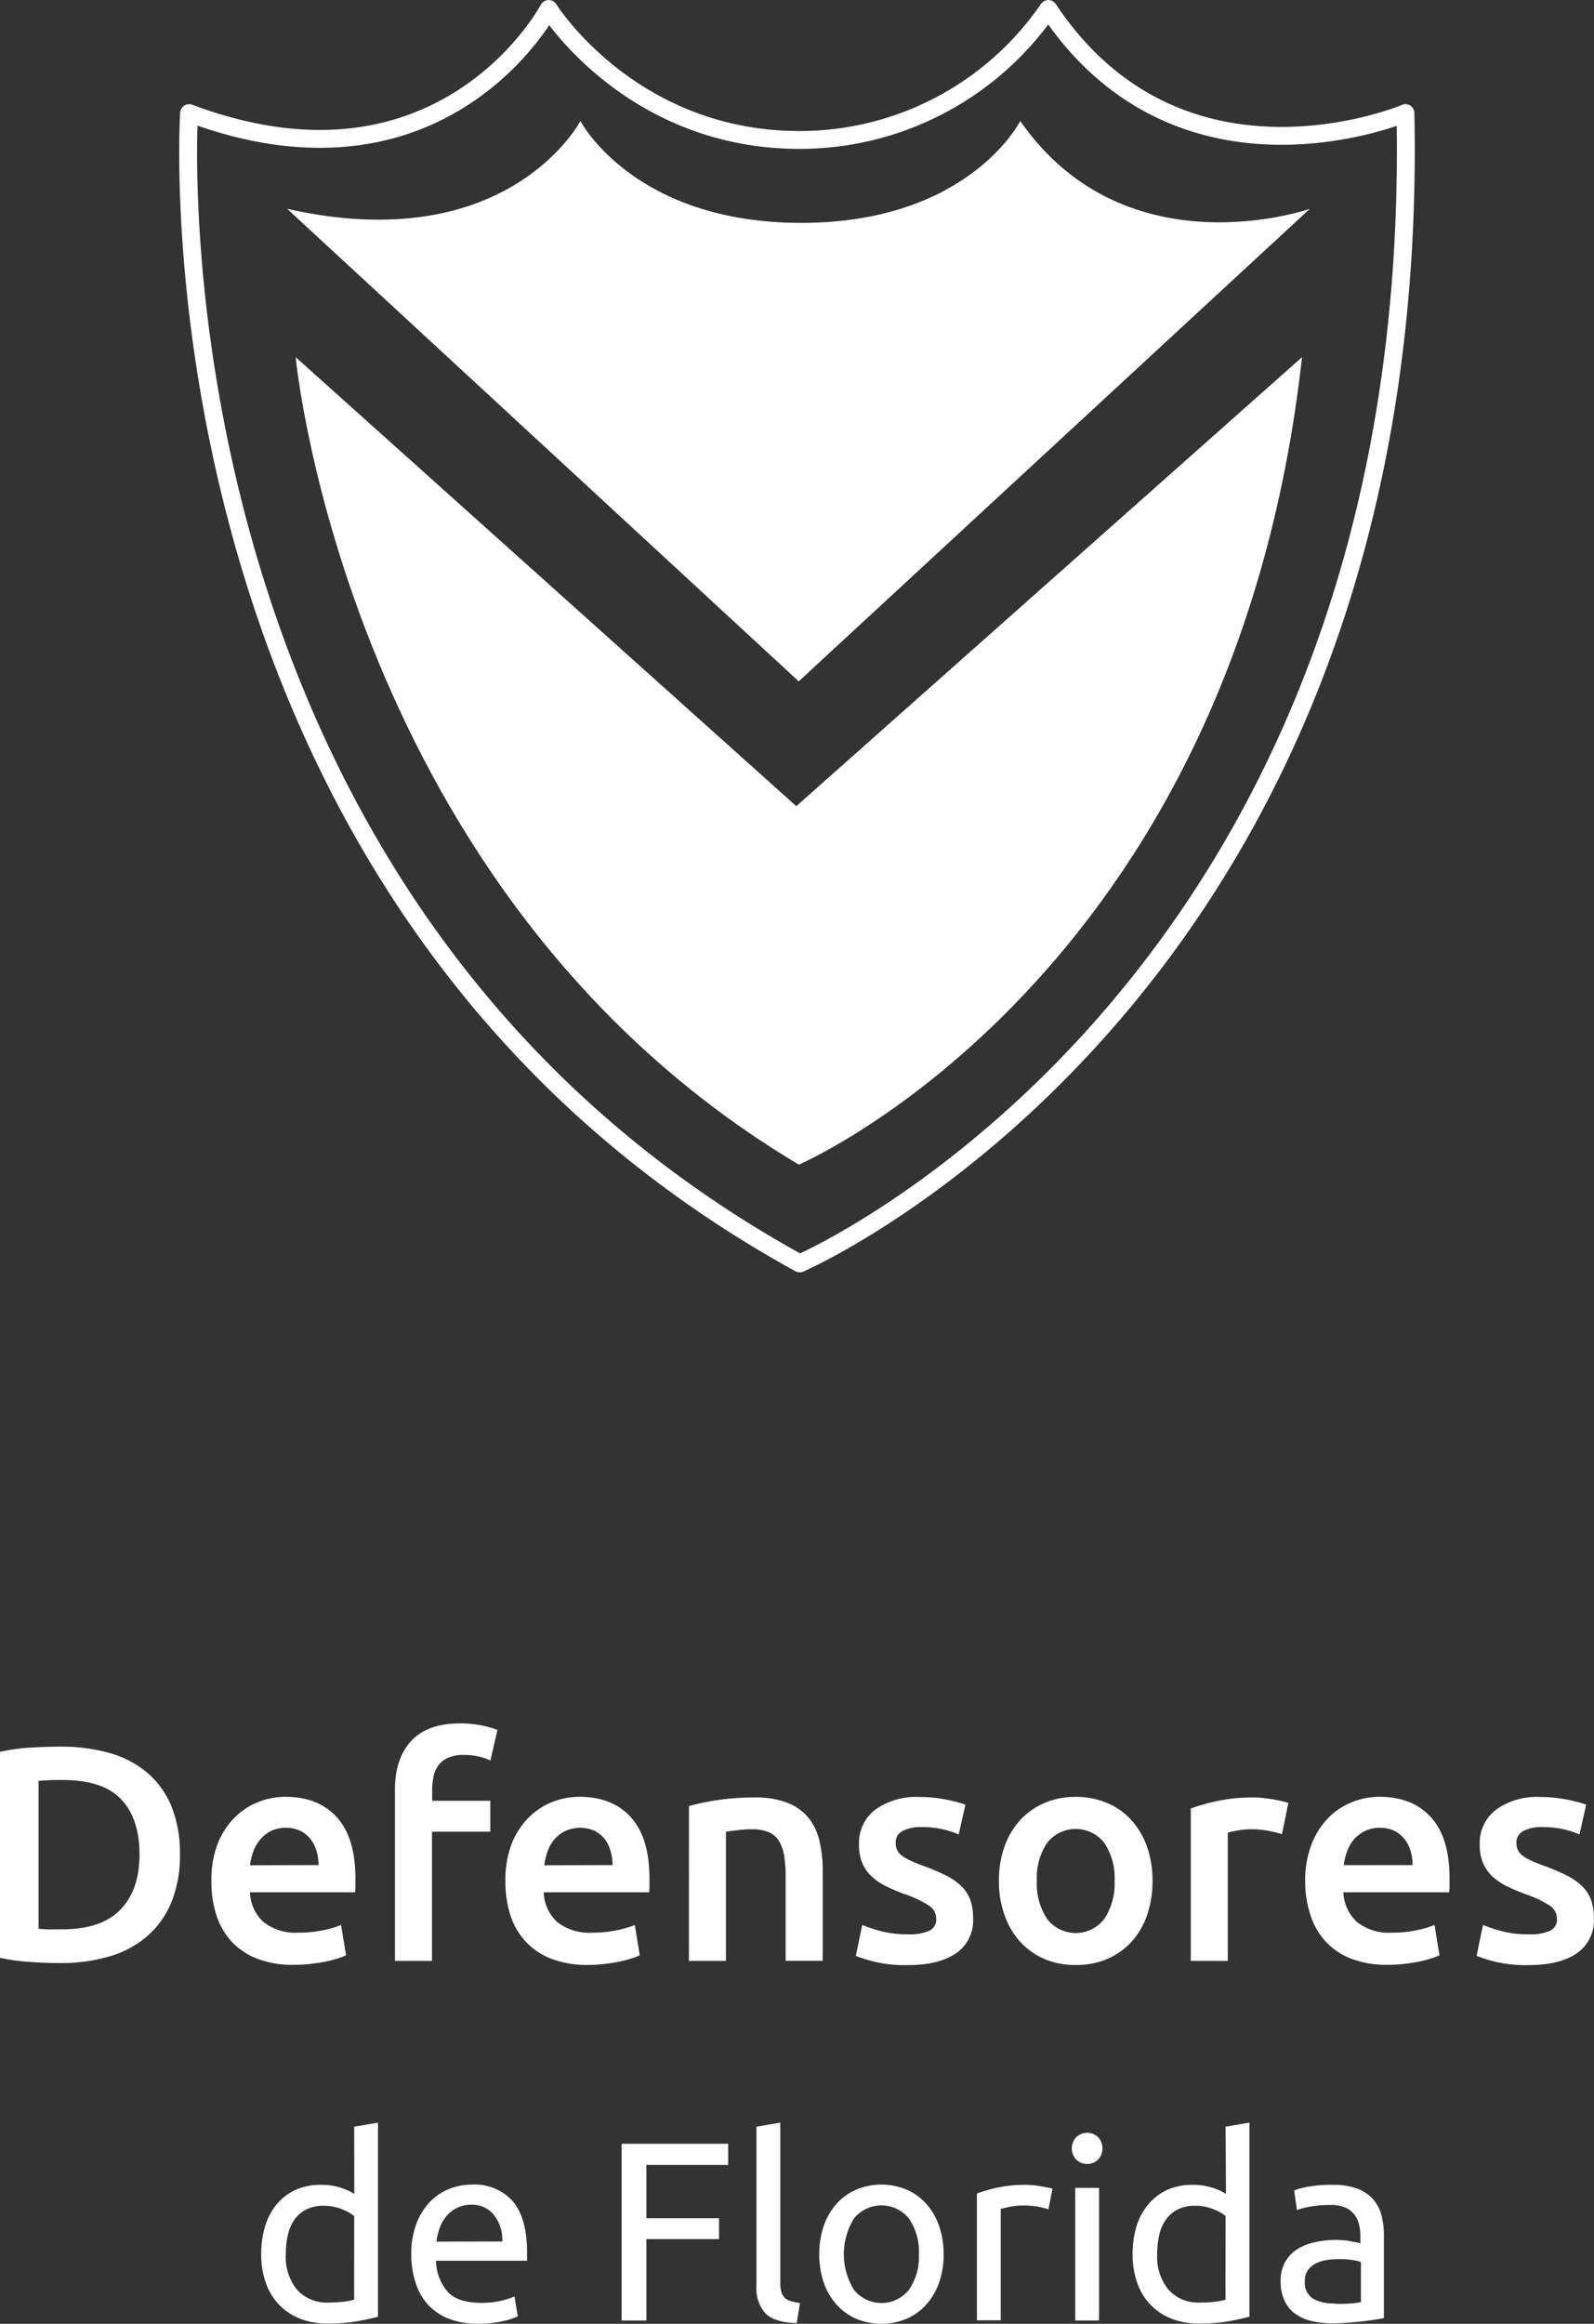 <svg xmlns="http://www.w3.org/2000/svg" viewBox="0 0 267.82 390.34"><rect x="0" y="0" width="267.82" height="390.34" fill="#333333" stroke="none"/><defs><style>.cls-1{fill:#fff;}.cls-2{fill:none;stroke:#fff;stroke-linecap:round;stroke-linejoin:round;stroke-width:3px;}</style></defs><title>Logo</title><g id="Camada_2" data-name="Camada 2"><g id="Diseño"><path class="cls-1" d="M30.23,311.54a20.58,20.58,0,0,1-1.44,8,15.14,15.14,0,0,1-4.09,5.71,16.8,16.8,0,0,1-6.37,3.39,28.88,28.88,0,0,1-8.25,1.11q-2.16,0-4.89-.18A32.75,32.75,0,0,1,0,328.86V294.27a30.65,30.65,0,0,1,5.24-.72c1.85-.1,3.5-.16,4.94-.16a29.88,29.88,0,0,1,8.17,1.06,16.76,16.76,0,0,1,6.35,3.29,14.69,14.69,0,0,1,4.09,5.65A20.94,20.94,0,0,1,30.23,311.54ZM6.48,324c.37,0,.87.06,1.49.08s1.45,0,2.52,0q6.53,0,9.74-3.31t3.21-9.28c0-4-1.05-7.15-3.13-9.3S15,299,10.59,299a38.68,38.68,0,0,0-4.11.15Z"/><path class="cls-1" d="M35.52,316.06a17,17,0,0,1,1-6.22,13.09,13.09,0,0,1,2.81-4.44,11.59,11.59,0,0,1,4-2.68,12.37,12.37,0,0,1,4.62-.9q5.55,0,8.66,3.45t3.11,10.28c0,.34,0,.73,0,1.16s0,.81-.08,1.15H42a7.08,7.08,0,0,0,2.28,5,8.68,8.68,0,0,0,5.89,1.78,19.62,19.62,0,0,0,4.14-.41,17.3,17.3,0,0,0,3-.88l.83,5.09a10.82,10.82,0,0,1-1.42.54,21,21,0,0,1-2,.52c-.77.15-1.61.28-2.5.38a24.38,24.38,0,0,1-2.72.16A16.53,16.53,0,0,1,43.18,329a11.45,11.45,0,0,1-4.32-2.93,12,12,0,0,1-2.52-4.42A18,18,0,0,1,35.52,316.06Zm18-2.77a8.14,8.14,0,0,0-.36-2.44,5.92,5.92,0,0,0-1.05-2,5.09,5.09,0,0,0-1.7-1.34,5.45,5.45,0,0,0-2.39-.48,5.57,5.57,0,0,0-2.52.54A5.9,5.9,0,0,0,43.72,309a6.52,6.52,0,0,0-1.16,2,11.05,11.05,0,0,0-.56,2.32Z"/><path class="cls-1" d="M77.31,289.49a17.29,17.29,0,0,1,3.81.38,20.77,20.77,0,0,1,2.46.7l-1.18,5.14a9.29,9.29,0,0,0-2-.67,11.53,11.53,0,0,0-2.49-.26,6.43,6.43,0,0,0-2.52.44,4.1,4.1,0,0,0-1.65,1.21,4.62,4.62,0,0,0-.87,1.87,10.68,10.68,0,0,0-.26,2.39v1.8h9.77v5.19H72.58v21.7H66.36V300.59q0-5.19,2.73-8.15C70.9,290.47,73.65,289.49,77.31,289.49Z"/><path class="cls-1" d="M84.92,316.06a17,17,0,0,1,1-6.22,13.09,13.09,0,0,1,2.81-4.44,11.59,11.59,0,0,1,4-2.68,12.37,12.37,0,0,1,4.62-.9q5.55,0,8.66,3.45t3.11,10.28c0,.34,0,.73,0,1.16s0,.81-.08,1.15H91.35a7.08,7.08,0,0,0,2.28,5,8.68,8.68,0,0,0,5.89,1.78,19.62,19.62,0,0,0,4.14-.41,17.3,17.3,0,0,0,3-.88l.83,5.09A10.82,10.82,0,0,1,106,329a21,21,0,0,1-2,.52c-.77.15-1.61.28-2.5.38a24.38,24.38,0,0,1-2.72.16A16.53,16.53,0,0,1,92.58,329a11.45,11.45,0,0,1-4.32-2.93,12,12,0,0,1-2.52-4.42A18.3,18.3,0,0,1,84.92,316.06Zm18-2.77a8.14,8.14,0,0,0-.36-2.44,5.92,5.92,0,0,0-1-2,5.09,5.09,0,0,0-1.7-1.34,6.15,6.15,0,0,0-4.9.06A5.82,5.82,0,0,0,93.12,309,6.52,6.52,0,0,0,92,311a11.05,11.05,0,0,0-.56,2.32Z"/><path class="cls-1" d="M115.76,303.37a41.6,41.6,0,0,1,11.06-1.44,14.69,14.69,0,0,1,5.5.9,8.64,8.64,0,0,1,3.52,2.52,9.68,9.68,0,0,1,1.85,3.9,21.86,21.86,0,0,1,.54,5v15.12H132V315.24a21.17,21.17,0,0,0-.28-3.67,6.51,6.51,0,0,0-.93-2.47,3.65,3.65,0,0,0-1.75-1.39,7.34,7.34,0,0,0-2.7-.44,19.26,19.26,0,0,0-2.46.16c-.86.1-1.49.19-1.91.25v21.7h-6.22Z"/><path class="cls-1" d="M152.57,324.91a8.09,8.09,0,0,0,3.6-.6,2.1,2.1,0,0,0,1.13-2,2.63,2.63,0,0,0-1.21-2.21,17.91,17.91,0,0,0-4-1.9,31.66,31.66,0,0,1-3.11-1.31,10.16,10.16,0,0,1-2.44-1.62,6.57,6.57,0,0,1-1.62-2.23,7.75,7.75,0,0,1-.59-3.22,7,7,0,0,1,2.72-5.83,11.71,11.71,0,0,1,7.4-2.14,22.9,22.9,0,0,1,4.53.44,22.52,22.52,0,0,1,3.23.85l-1.13,5a15.24,15.24,0,0,0-2.62-.85,15.62,15.62,0,0,0-3.7-.39,6.37,6.37,0,0,0-3.08.65,2.1,2.1,0,0,0-1.19,2,2.94,2.94,0,0,0,.23,1.19,2.59,2.59,0,0,0,.8.95,8.51,8.51,0,0,0,1.49.87,24.12,24.12,0,0,0,2.26.9,34.81,34.81,0,0,1,3.76,1.62,10.06,10.06,0,0,1,2.54,1.8,6.16,6.16,0,0,1,1.47,2.29,9.3,9.3,0,0,1,.46,3.08,6.66,6.66,0,0,1-2.85,5.84c-1.91,1.32-4.62,2-8.15,2a22,22,0,0,1-5.71-.6,28.24,28.24,0,0,1-3-.95l1.08-5.19a26.89,26.89,0,0,0,3.31,1.08A17.25,17.25,0,0,0,152.57,324.91Z"/><path class="cls-1" d="M193.64,315.91a17.57,17.57,0,0,1-.92,5.81,12.72,12.72,0,0,1-2.63,4.47,11.9,11.9,0,0,1-4.08,2.88,13.32,13.32,0,0,1-5.27,1,13.06,13.06,0,0,1-5.24-1,12.05,12.05,0,0,1-4.07-2.88,13,13,0,0,1-2.64-4.47,16.82,16.82,0,0,1-.95-5.81,16.57,16.57,0,0,1,.95-5.78,12.89,12.89,0,0,1,2.67-4.45,11.88,11.88,0,0,1,4.09-2.85,13.09,13.09,0,0,1,5.19-1,13.38,13.38,0,0,1,5.22,1,11.56,11.56,0,0,1,4.08,2.85,13.17,13.17,0,0,1,2.65,4.45A16.81,16.81,0,0,1,193.64,315.91Zm-6.37,0a10.49,10.49,0,0,0-1.73-6.35,6.1,6.1,0,0,0-9.61,0,10.49,10.49,0,0,0-1.72,6.35,10.66,10.66,0,0,0,1.72,6.42,6.06,6.06,0,0,0,9.61,0A10.66,10.66,0,0,0,187.27,315.91Z"/><path class="cls-1" d="M215.39,308.1a16.75,16.75,0,0,0-2.14-.54,15.54,15.54,0,0,0-3.16-.29,12.15,12.15,0,0,0-2.18.21,14.48,14.48,0,0,0-1.62.36v21.54h-6.22v-25.6a33.16,33.16,0,0,1,4.49-1.26,27.71,27.71,0,0,1,6-.59c.41,0,.89,0,1.44.07s1.1.12,1.65.21,1.08.19,1.59.31.93.23,1.23.33Z"/><path class="cls-1" d="M219.29,316.06a16.78,16.78,0,0,1,1.06-6.22,12.92,12.92,0,0,1,2.8-4.44,11.59,11.59,0,0,1,4-2.68,12.41,12.41,0,0,1,4.62-.9q5.55,0,8.67,3.45t3.11,10.28c0,.34,0,.73,0,1.16s0,.81-.08,1.15H225.72a7.05,7.05,0,0,0,2.29,5,8.63,8.63,0,0,0,5.88,1.78,19.62,19.62,0,0,0,4.14-.41,17.45,17.45,0,0,0,3-.88l.82,5.09a10.29,10.29,0,0,1-1.42.54,21,21,0,0,1-2,.52c-.77.15-1.6.28-2.5.38a24.24,24.24,0,0,1-2.72.16A16.57,16.57,0,0,1,227,329a11.45,11.45,0,0,1-4.32-2.93,11.85,11.85,0,0,1-2.51-4.42A18,18,0,0,1,219.29,316.06Zm18.05-2.77a8.14,8.14,0,0,0-.36-2.44,5.76,5.76,0,0,0-1.06-2,5.15,5.15,0,0,0-1.69-1.34,5.51,5.51,0,0,0-2.39-.48,5.57,5.57,0,0,0-2.52.54,5.82,5.82,0,0,0-1.83,1.41,6.3,6.3,0,0,0-1.15,2,10.49,10.49,0,0,0-.57,2.32Z"/><path class="cls-1" d="M256.87,324.91a8.12,8.12,0,0,0,3.6-.6,2.1,2.1,0,0,0,1.13-2,2.63,2.63,0,0,0-1.21-2.21,18.14,18.14,0,0,0-4-1.9,31.66,31.66,0,0,1-3.11-1.31,10.43,10.43,0,0,1-2.45-1.62,6.68,6.68,0,0,1-1.61-2.23,7.75,7.75,0,0,1-.6-3.22,7,7,0,0,1,2.73-5.83,11.69,11.69,0,0,1,7.4-2.14,22.72,22.72,0,0,1,4.52.44,22.36,22.36,0,0,1,3.24.85l-1.13,5a15.24,15.24,0,0,0-2.62-.85,15.68,15.68,0,0,0-3.7-.39,6.37,6.37,0,0,0-3.08.65,2.1,2.1,0,0,0-1.19,2,2.94,2.94,0,0,0,.23,1.19,2.59,2.59,0,0,0,.8.95,8.16,8.16,0,0,0,1.49.87,24.12,24.12,0,0,0,2.26.9,34.81,34.81,0,0,1,3.76,1.62,10.24,10.24,0,0,1,2.54,1.8,6.16,6.16,0,0,1,1.47,2.29,9.3,9.3,0,0,1,.46,3.08,6.66,6.66,0,0,1-2.85,5.84c-1.91,1.32-4.62,2-8.15,2a22,22,0,0,1-5.71-.6,28.24,28.24,0,0,1-3-.95l1.08-5.19a26.89,26.89,0,0,0,3.31,1.08A17.25,17.25,0,0,0,256.87,324.91Z"/><path class="cls-1" d="M59.51,357.23l4-.68v32.6c-.91.25-2.08.51-3.51.77a28.81,28.81,0,0,1-4.93.38,12.6,12.6,0,0,1-4.63-.81,10,10,0,0,1-3.51-2.31,10.23,10.23,0,0,1-2.25-3.67,14,14,0,0,1-.79-4.86,16,16,0,0,1,.66-4.71,10.83,10.83,0,0,1,1.95-3.69,9.12,9.12,0,0,1,3.15-2.4,10.09,10.09,0,0,1,4.26-.85,10.45,10.45,0,0,1,3.41.51,10.32,10.32,0,0,1,2.21,1Zm0,15a8.55,8.55,0,0,0-5.1-1.72,6.51,6.51,0,0,0-2.94.62,5.52,5.52,0,0,0-2,1.72,7.26,7.26,0,0,0-1.11,2.59,14.3,14.3,0,0,0-.34,3.21,8.65,8.65,0,0,0,1.92,6,6.63,6.63,0,0,0,5.14,2.12,20.39,20.39,0,0,0,2.72-.15,13.81,13.81,0,0,0,1.7-.32Z"/><path class="cls-1" d="M69.1,378.69a14.23,14.23,0,0,1,.86-5.16,10.79,10.79,0,0,1,2.27-3.66,9.34,9.34,0,0,1,3.25-2.19,10.3,10.3,0,0,1,3.77-.72,8.58,8.58,0,0,1,6.9,2.8q2.4,2.81,2.4,8.55V379c0,.27,0,.52,0,.75H73.26a8.16,8.16,0,0,0,2,5.27q1.76,1.8,5.48,1.8a14.29,14.29,0,0,0,3.54-.37,12.74,12.74,0,0,0,2.16-.7l.56,3.34a11.58,11.58,0,0,1-2.55.81,17.91,17.91,0,0,1-4.14.43,13,13,0,0,1-5-.88A9.3,9.3,0,0,1,71.8,387a9.84,9.84,0,0,1-2-3.66A15.23,15.23,0,0,1,69.1,378.69Zm15.29-2.18A6.69,6.69,0,0,0,83,372.07a4.64,4.64,0,0,0-3.83-1.73,5.23,5.23,0,0,0-2.42.54A5.67,5.67,0,0,0,75,372.27a6.49,6.49,0,0,0-1.13,2,10,10,0,0,0-.54,2.27Z"/><path class="cls-1" d="M104.44,389.79V360.1h17.91v3.56H108.6v8.95h12.21v3.51H108.6v13.67Z"/><path class="cls-1" d="M133.87,390.22q-3.69-.09-5.23-1.59A6.28,6.28,0,0,1,127.1,384V357.23l4-.68v26.77a6.22,6.22,0,0,0,.17,1.63,2.26,2.26,0,0,0,.55,1,2.49,2.49,0,0,0,1,.57,11,11,0,0,0,1.59.33Z"/><path class="cls-1" d="M158.54,378.65a14,14,0,0,1-.77,4.8,10.85,10.85,0,0,1-2.16,3.68,9.6,9.6,0,0,1-3.32,2.38,11,11,0,0,1-8.4,0,9.6,9.6,0,0,1-3.32-2.38,11,11,0,0,1-2.16-3.68,15.28,15.28,0,0,1,0-9.58,11,11,0,0,1,2.16-3.7,9.6,9.6,0,0,1,3.32-2.38,11,11,0,0,1,8.4,0,9.6,9.6,0,0,1,3.32,2.38,10.85,10.85,0,0,1,2.16,3.7A14.06,14.06,0,0,1,158.54,378.65Zm-4.15,0a9.67,9.67,0,0,0-1.69-6,5.92,5.92,0,0,0-9.21,0,11.37,11.37,0,0,0,0,12,5.92,5.92,0,0,0,9.21,0A9.67,9.67,0,0,0,154.39,378.65Z"/><path class="cls-1" d="M172.38,367a10.55,10.55,0,0,1,1.18.07c.44,0,.88.1,1.3.17l1.18.21c.36.07.62.14.8.19l-.69,3.47a13.22,13.22,0,0,0-1.56-.4,13.53,13.53,0,0,0-2.81-.24,10.32,10.32,0,0,0-2.21.24c-.72.15-1.2.26-1.43.32v18.72h-4V368.45a27.41,27.41,0,0,1,3.51-1A22.55,22.55,0,0,1,172.38,367Z"/><path class="cls-1" d="M182.66,363.49a2.57,2.57,0,0,1-1.82-.71,2.79,2.79,0,0,1,0-3.81,2.69,2.69,0,0,1,3.64,0,2.79,2.79,0,0,1,0,3.81A2.57,2.57,0,0,1,182.66,363.49Zm2,26.3h-4V367.51h4Z"/><path class="cls-1" d="M205.92,357.23l4-.68v32.6c-.92.25-2.09.51-3.52.77a28.77,28.77,0,0,1-4.92.38,12.53,12.53,0,0,1-4.63-.81,10,10,0,0,1-3.51-2.31,10.23,10.23,0,0,1-2.25-3.67,14,14,0,0,1-.79-4.86,16,16,0,0,1,.66-4.71,10.5,10.5,0,0,1,2-3.69,9,9,0,0,1,3.15-2.4,10.09,10.09,0,0,1,4.26-.85,10.5,10.5,0,0,1,3.41.51,10.2,10.2,0,0,1,2.2,1Zm0,15a7.69,7.69,0,0,0-2.1-1.16,7.89,7.89,0,0,0-3-.56,6.43,6.43,0,0,0-2.93.62,5.43,5.43,0,0,0-2,1.72,7.1,7.1,0,0,0-1.12,2.59,14.3,14.3,0,0,0-.34,3.21,8.61,8.61,0,0,0,1.93,6,6.62,6.62,0,0,0,5.14,2.12,20.6,20.6,0,0,0,2.72-.15,13.59,13.59,0,0,0,1.69-.32Z"/><path class="cls-1" d="M224,367a11.36,11.36,0,0,1,4,.62,6.58,6.58,0,0,1,2.66,1.75,6.77,6.77,0,0,1,1.44,2.7,13.26,13.26,0,0,1,.42,3.45V389.4l-1.43.24c-.62.1-1.31.19-2.08.28s-1.61.16-2.51.23-1.79.11-2.67.11a14.45,14.45,0,0,1-3.47-.39,7.54,7.54,0,0,1-2.74-1.22,5.49,5.49,0,0,1-1.8-2.2,7.74,7.74,0,0,1-.65-3.3,6.33,6.33,0,0,1,.75-3.17,5.9,5.9,0,0,1,2-2.14,9,9,0,0,1,3-1.2,16.15,16.15,0,0,1,3.6-.39,10.79,10.79,0,0,1,1.24.07c.43,0,.83.1,1.22.17l1,.19.59.13v-1.12a9.08,9.08,0,0,0-.21-1.94,4.41,4.41,0,0,0-.77-1.72,3.91,3.91,0,0,0-1.52-1.2,6,6,0,0,0-2.51-.45,19.41,19.41,0,0,0-3.45.28,12.29,12.29,0,0,0-2.2.58l-.47-3.3a11.89,11.89,0,0,1,2.57-.66A21.68,21.68,0,0,1,224,367Zm.34,20c.94,0,1.78,0,2.5-.07a11,11,0,0,0,1.82-.23V380a5,5,0,0,0-1.39-.37,15.42,15.42,0,0,0-2.33-.15,16.28,16.28,0,0,0-1.91.13,6.05,6.05,0,0,0-1.84.54,3.89,3.89,0,0,0-1.39,1.11,2.92,2.92,0,0,0-.56,1.86,3.2,3.2,0,0,0,1.37,3A7.13,7.13,0,0,0,224.3,386.92Z"/><path class="cls-2" d="M31.77,19s-8.66,132.09,102.6,193.22c0,0,104.77-45.31,101.77-193.22,0,0-37.72,16-60-17.49a50.67,50.67,0,0,1-41.81,22c-28.4,0-42.14-22-42.14-22S74.49,35,31.77,19Z"/><path class="cls-1" d="M218.76,60c-11.56,104.31-84.54,135.63-84.54,135.63C58.19,150.34,49.68,60,49.68,60l84.11,75.42Z"/><path class="cls-1" d="M48.25,35.08l85.95,79.37,85.87-79.37s-30.86,10.8-48.65-14.75c0,0-8.59,17.11-36.8,17.11s-37.1-17.11-37.1-17.11S85.43,43.44,48.25,35.08Z"/></g></g></svg>